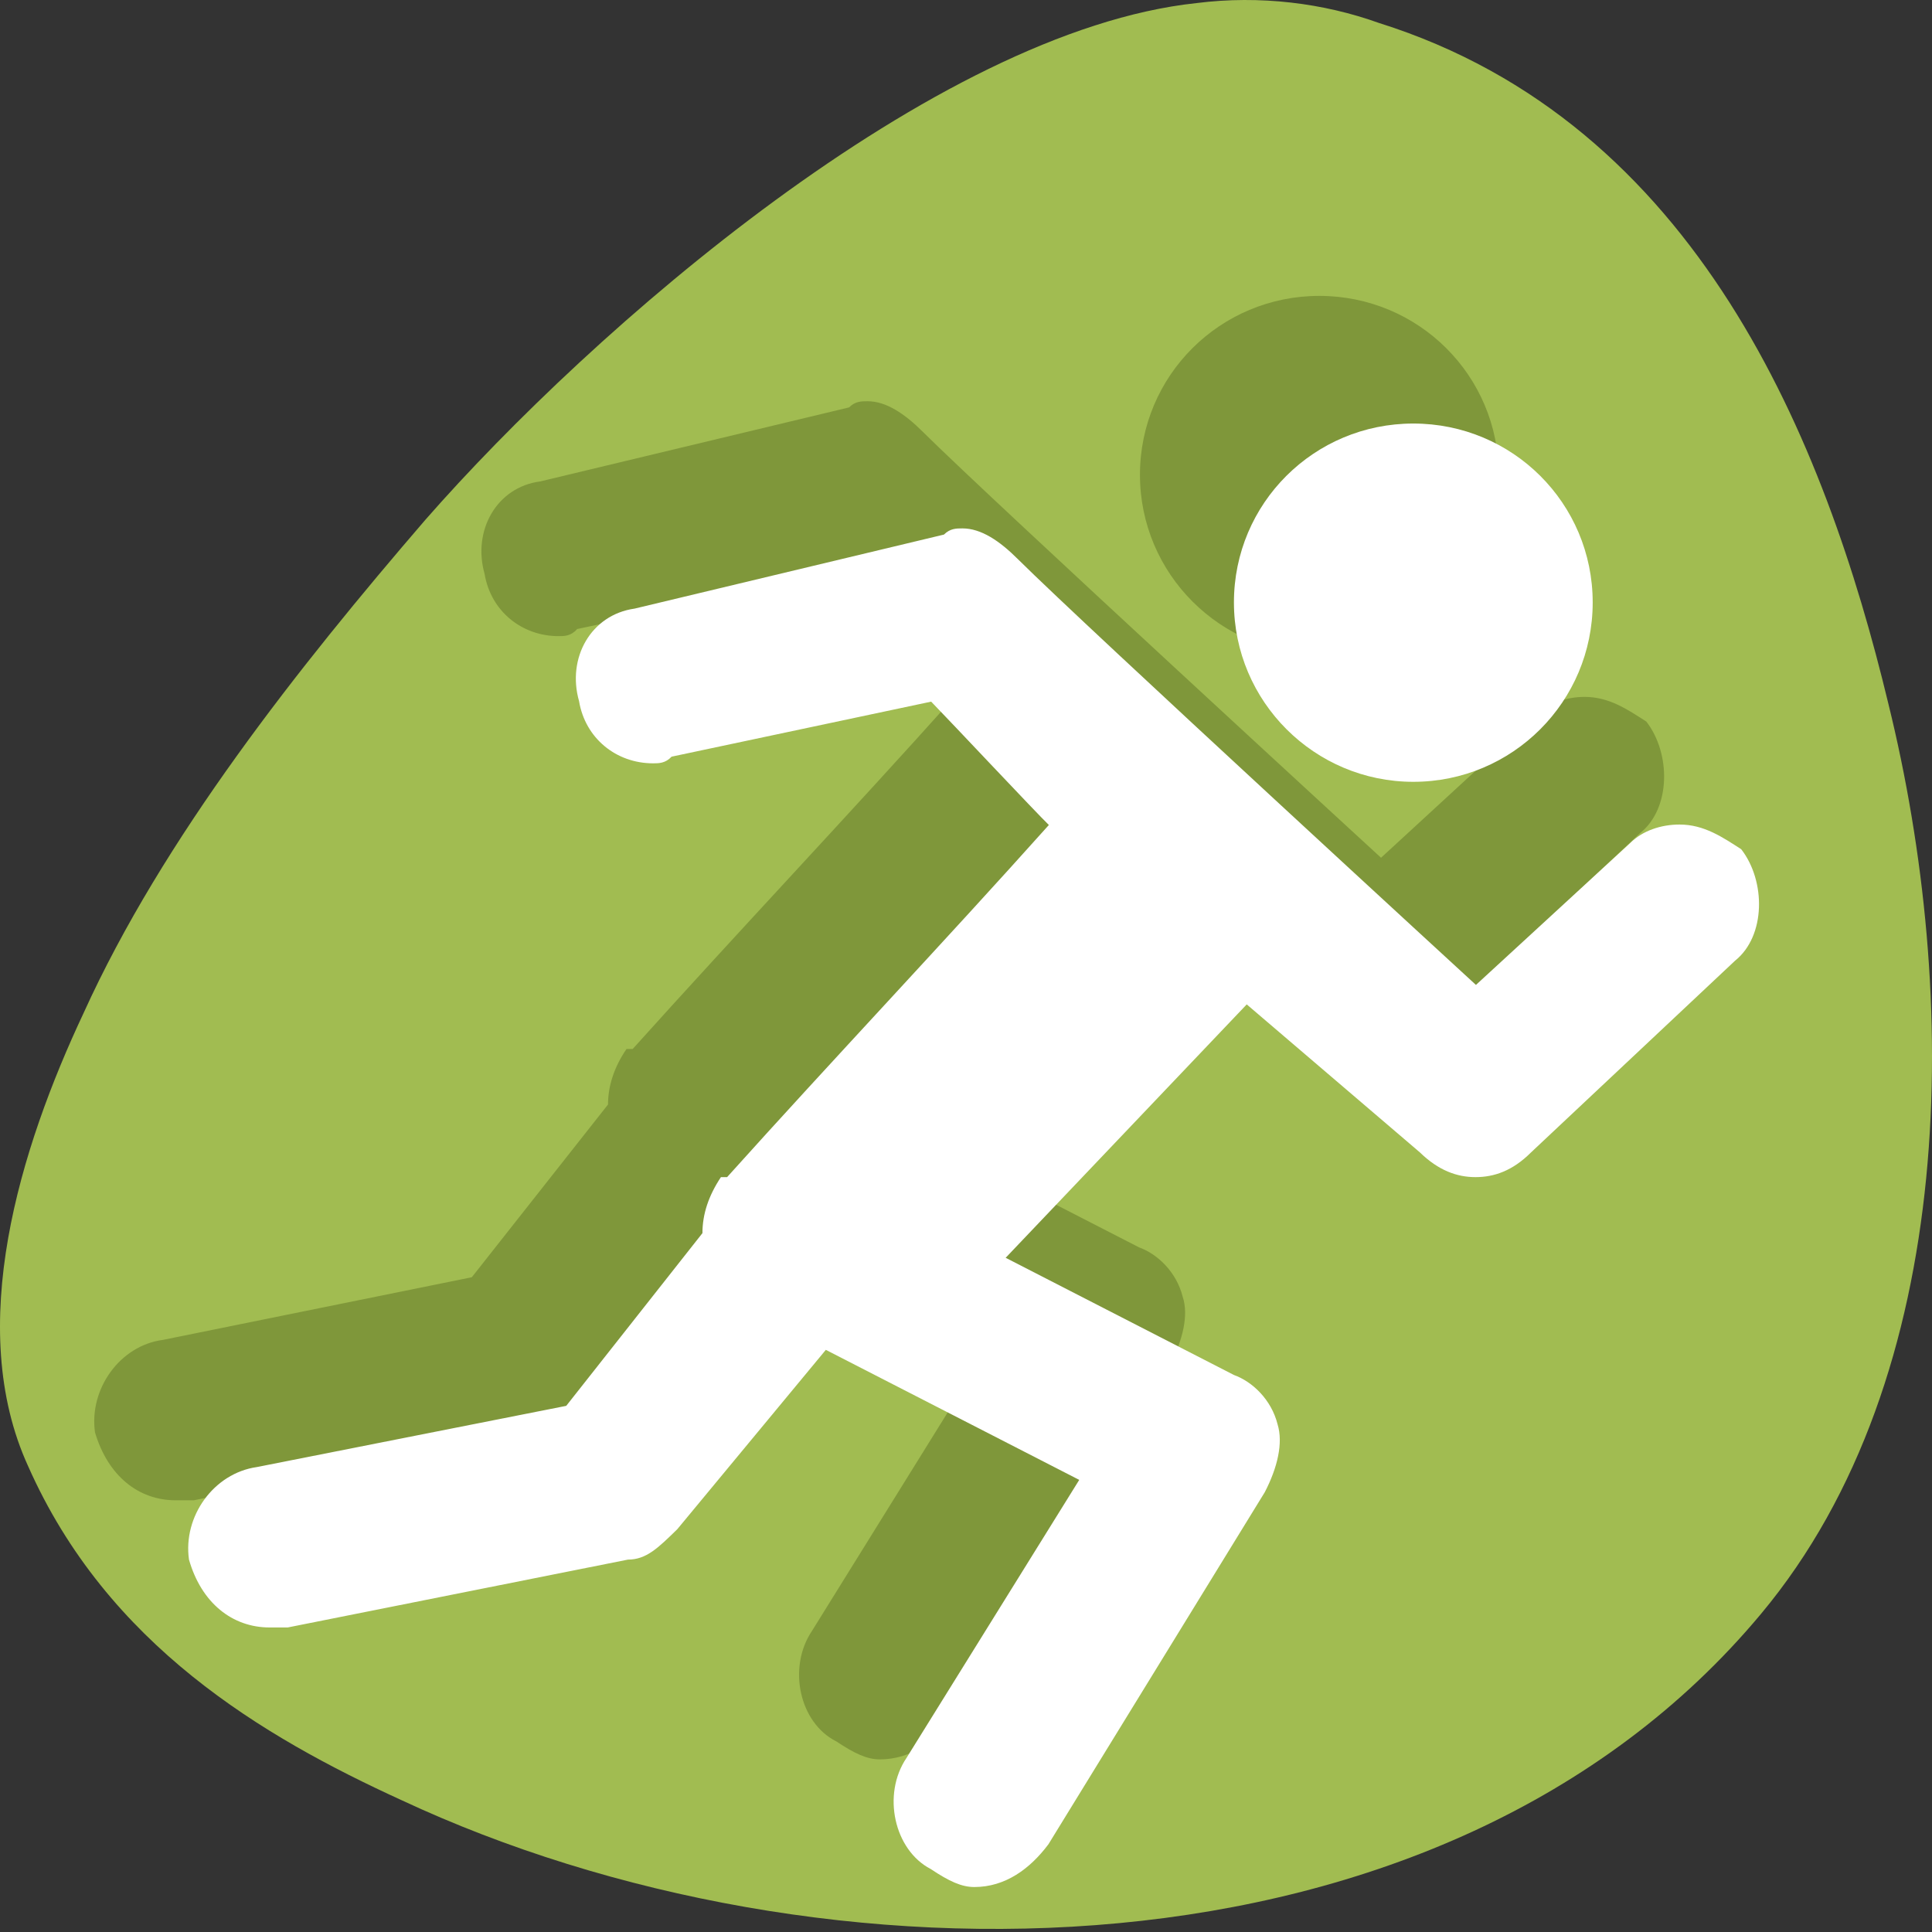 <svg width="72" height="72" viewBox="0 0 72 72" fill="none" xmlns="http://www.w3.org/2000/svg">
<rect x="0" y="0" width="72" height="72" fill="#333333" stroke="none"/>
<g id="Group">
<g id="Group_2">
<path id="Vector" fill-rule="evenodd" clip-rule="evenodd" d="M70.372 26.218C73.043 37.041 73.043 51.26 65.633 60.138C53.784 74.357 30.528 74.357 14.966 67.088C9.784 64.718 4.001 61.305 1.047 54.638C-1.322 49.456 0.747 42.789 3.117 37.749C6.07 31.241 11.128 24.857 15.85 19.374C22.075 12.265 34.808 1.159 44.588 0.115C46.958 -0.185 49.327 0.115 51.396 0.858C63.263 4.59 68.02 16.439 70.372 26.218Z" fill="#A1BC51"/>
</g>
<g id="Group_3">
<g id="Group_4">
<path id="Vector_2" fill-rule="evenodd" clip-rule="evenodd" d="M6.07 49.934C4.461 50.146 3.311 51.773 3.541 53.382C4.019 54.992 5.15 55.911 6.548 55.911C6.76 55.911 7.007 55.911 7.22 55.911L19.9 53.382C20.589 53.382 21.032 52.94 21.739 52.25L27.256 45.565L36.7 50.411L30.263 60.775C29.343 62.136 29.785 64.205 31.165 64.895C31.855 65.355 32.314 65.567 32.792 65.567C33.941 65.567 34.861 64.895 35.551 63.975L43.615 50.853C44.075 49.934 44.305 49.014 44.075 48.324C43.845 47.405 43.138 46.733 42.448 46.485L33.941 42.117L42.925 32.673L49.38 38.191C50.07 38.88 50.76 39.111 51.45 39.111C52.139 39.111 52.829 38.88 53.519 38.191L61.123 31.046C62.273 30.127 62.273 28.075 61.353 26.89C60.663 26.448 59.974 25.971 59.054 25.971C58.364 25.971 57.657 26.218 57.215 26.678L51.467 31.966C51.467 31.966 36.948 18.631 34.401 16.102C33.712 15.413 33.022 14.953 32.332 14.953C32.102 14.953 31.872 14.953 31.642 15.183L20.13 17.942C18.503 18.154 17.601 19.781 18.06 21.39C18.29 22.77 19.44 23.707 20.819 23.707C21.031 23.707 21.279 23.707 21.509 23.442L31.183 21.39C31.872 22.08 35.109 25.546 35.569 25.971C31.642 30.357 27.504 34.725 23.578 39.093C23.348 39.093 23.348 39.093 23.348 39.093C22.888 39.765 22.659 40.472 22.659 41.162L17.583 47.599L6.07 49.934ZM55.853 17.694C55.853 13.998 52.864 11.027 49.168 11.027C45.472 11.027 42.483 13.998 42.483 17.694C42.483 21.39 45.49 24.379 49.168 24.379C52.864 24.397 55.853 21.39 55.853 17.694Z" fill="#7F973A"/>
</g>
</g>
<g id="Group_5">
<g id="Group_6">
<path id="Vector_3" fill-rule="evenodd" clip-rule="evenodd" d="M9.572 54.673C7.962 54.903 6.813 56.513 7.043 58.122C7.503 59.731 8.652 60.651 10.049 60.651C10.261 60.651 10.509 60.651 10.721 60.651L23.401 58.122C24.091 58.122 24.533 57.68 25.24 56.99L30.776 50.305L40.22 55.151L33.782 65.514C32.863 66.876 33.322 68.945 34.684 69.652C35.374 70.112 35.834 70.324 36.311 70.324C37.461 70.324 38.38 69.652 39.07 68.733L47.134 55.611C47.612 54.691 47.824 53.771 47.612 53.082C47.382 52.162 46.675 51.49 45.985 51.242L37.478 46.874L46.462 37.431L52.917 42.948C53.607 43.62 54.297 43.868 54.986 43.868C55.676 43.868 56.366 43.638 57.056 42.948L64.66 35.803C65.81 34.884 65.81 32.832 64.89 31.648C64.2 31.205 63.511 30.728 62.591 30.728C61.901 30.728 61.212 30.958 60.752 31.418L55.004 36.705C55.004 36.705 40.485 23.371 37.938 20.842C37.249 20.152 36.559 19.692 35.869 19.692C35.639 19.692 35.409 19.692 35.179 19.922L23.649 22.681C22.022 22.911 21.12 24.52 21.58 26.13C21.81 27.509 22.959 28.447 24.339 28.447C24.551 28.447 24.798 28.447 25.028 28.199L34.702 26.148C35.392 26.855 38.628 30.303 39.088 30.745C35.162 35.131 31.023 39.5 27.097 43.868C26.867 43.868 26.867 43.868 26.867 43.868C26.408 44.557 26.178 45.247 26.178 45.955L21.102 52.392L9.572 54.673ZM59.355 22.451C59.355 18.755 56.366 15.784 52.67 15.784C48.974 15.784 45.985 18.755 45.985 22.451C45.985 26.148 48.991 29.136 52.67 29.136C56.366 29.136 59.355 26.148 59.355 22.451Z" fill="white"/>
</g>
</g>
</g>
</svg>
